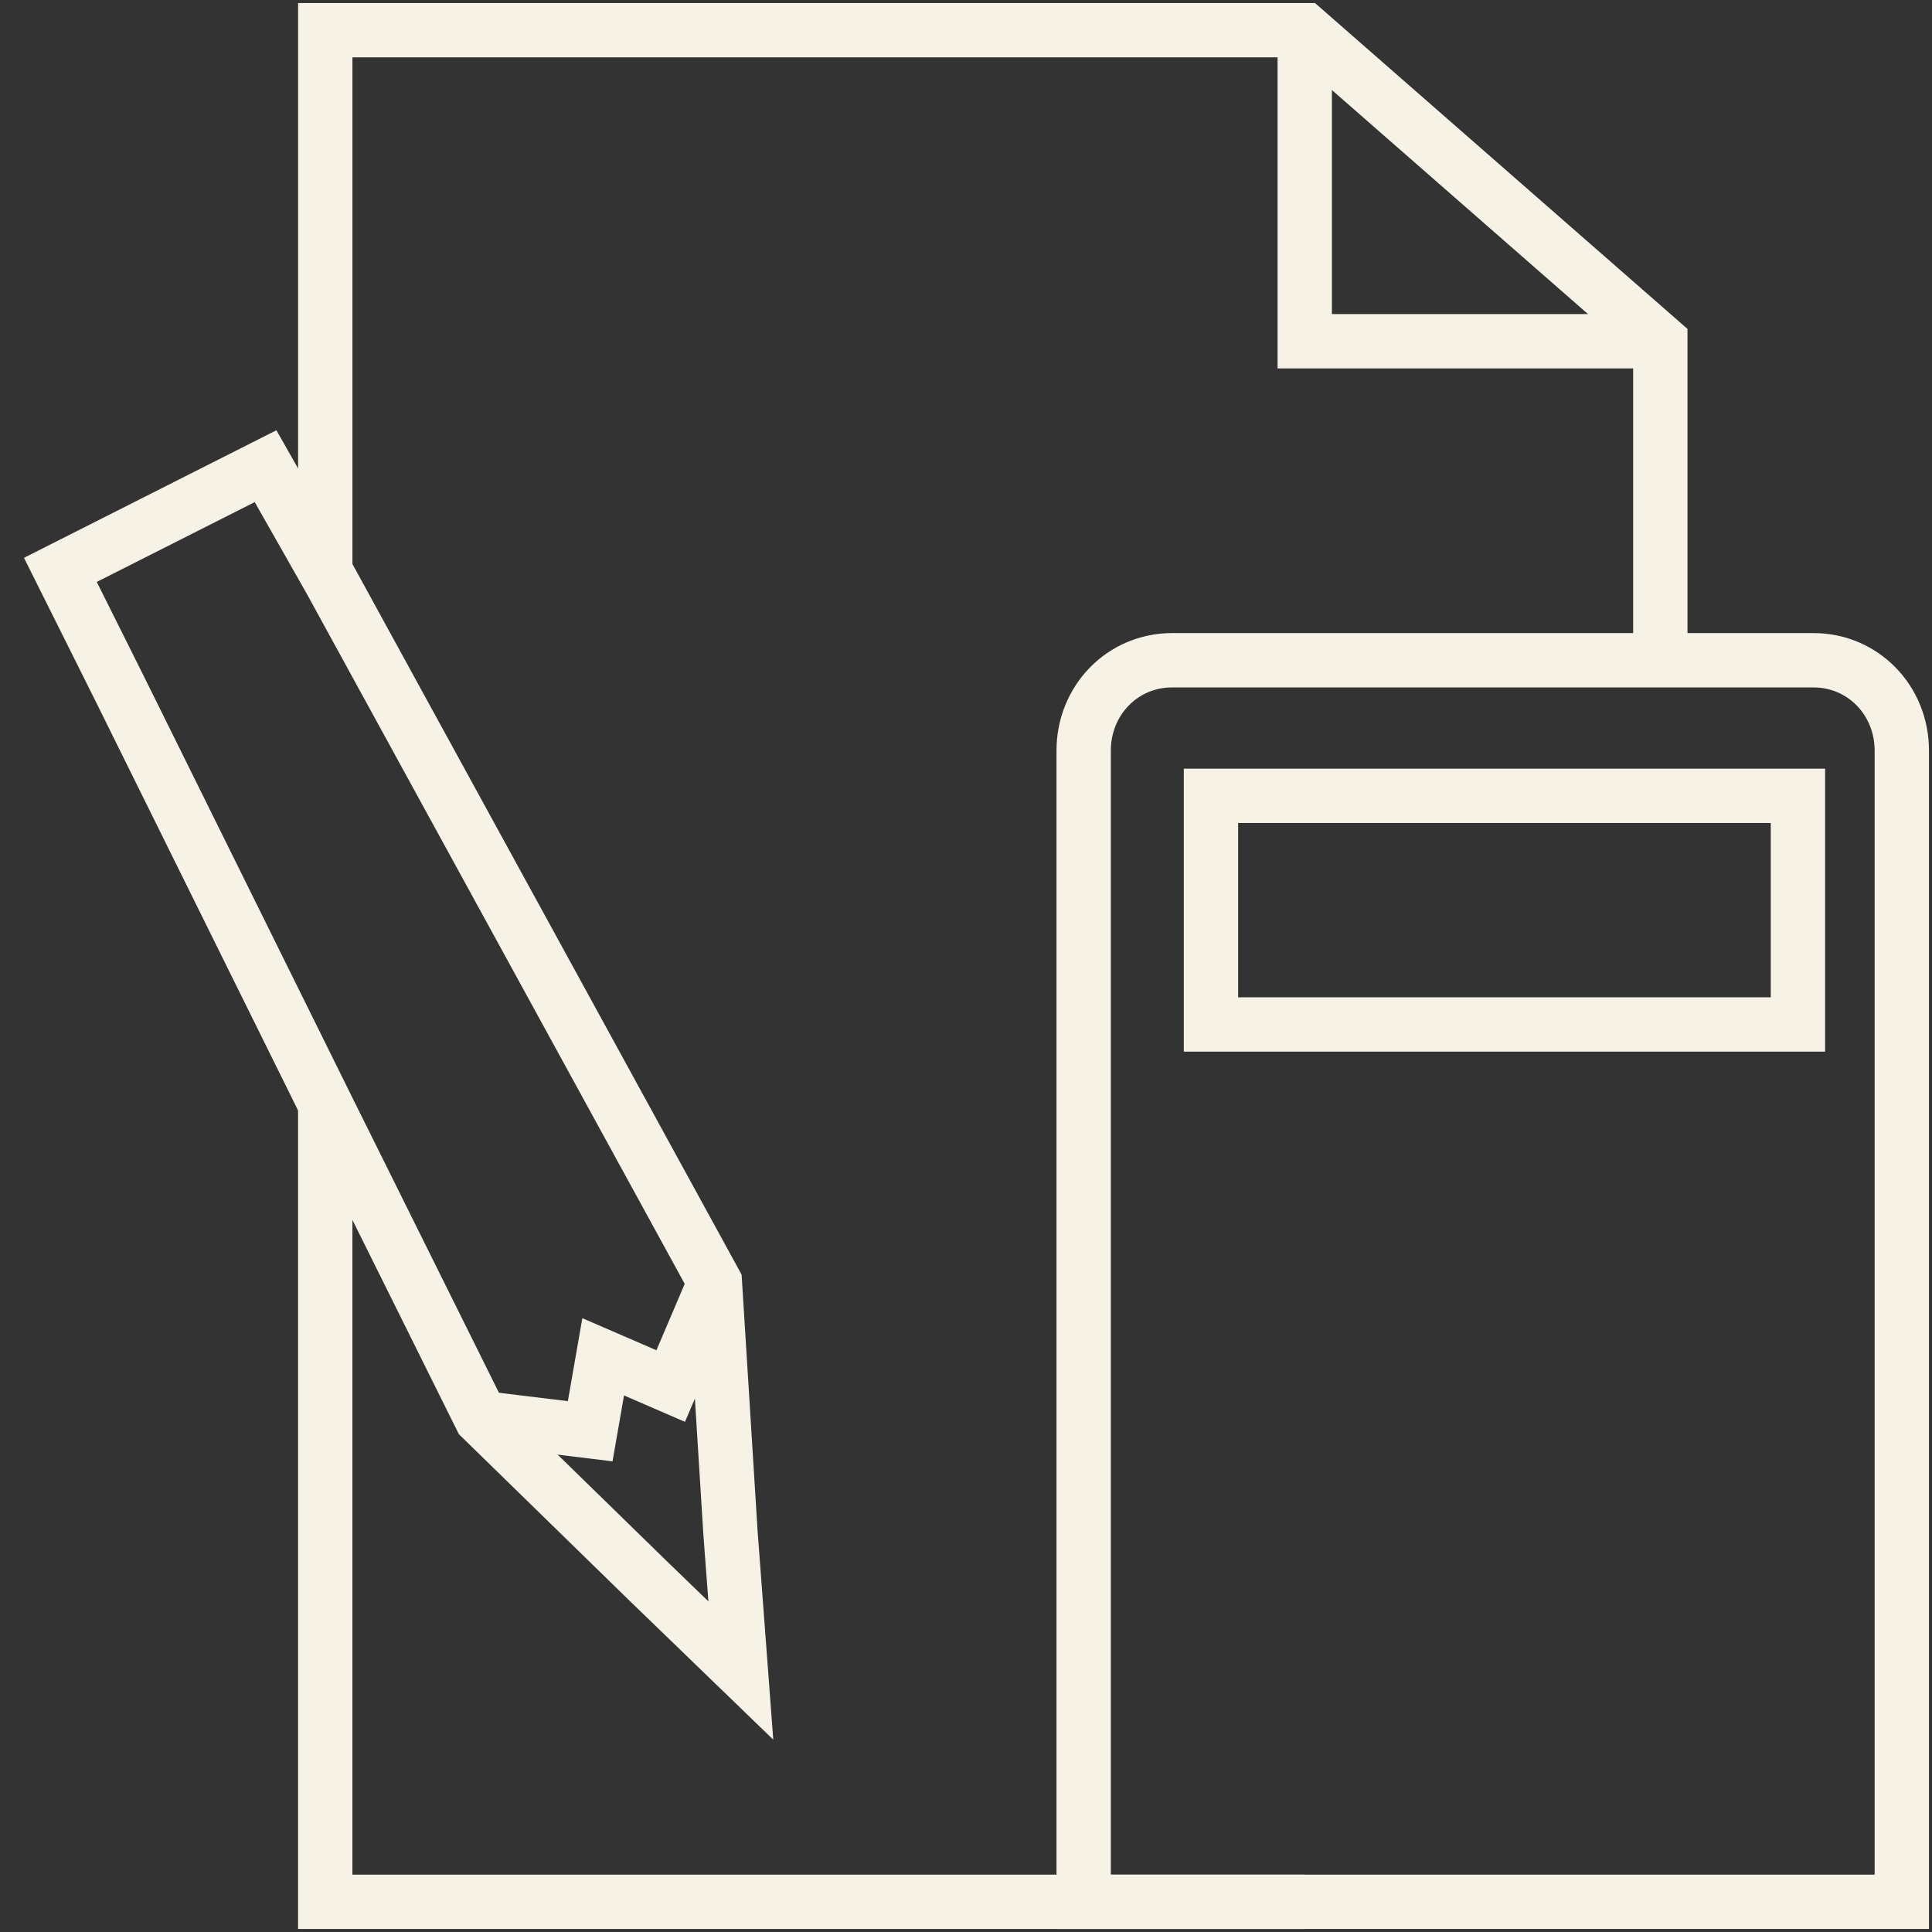 <svg width="64" height="64" viewBox="0 0 64 64" fill="none" xmlns="http://www.w3.org/2000/svg">
<rect x="0" y="0" width="64" height="64" fill="#333333" stroke="none"/>
<path d="M10.775 18.885V1H43.222L55 11.304V21.872" stroke="#F7F2E6" stroke-width="1.8" stroke-miterlimit="10"/>
<path d="M43.221 63H10.774V36.58" stroke="#F7F2E6" stroke-width="1.8" stroke-miterlimit="10"/>
<path d="M54.999 11.304H43.221V1" stroke="#F7F2E6" stroke-width="1.8" stroke-miterlimit="10"/>
<path d="M63 63H35.898V24.866C35.898 23.193 37.189 21.872 38.824 21.872H60.075C61.709 21.872 63 23.193 63 24.866V63Z" stroke="#F7F2E6" stroke-width="1.8" stroke-miterlimit="10"/>
<path d="M10.776 36.579L3.979 22.841L2 18.878L8.797 15.443L10.948 19.23L23.681 42.48L24.197 50.758L24.541 55.338L21.444 52.344L15.938 46.971L10.776 36.579Z" stroke="#F7F2E6" stroke-width="1.8" stroke-miterlimit="10"/>
<path d="M15.938 46.972L19.551 47.412L19.981 44.946L22.218 45.915L23.681 42.48" stroke="#F7F2E6" stroke-width="1.8" stroke-miterlimit="10"/>
<path d="M59.559 26.363H40.115V33.937H59.559V26.363Z" stroke="#F7F2E6" stroke-width="1.8" stroke-miterlimit="10"/>
</svg>
